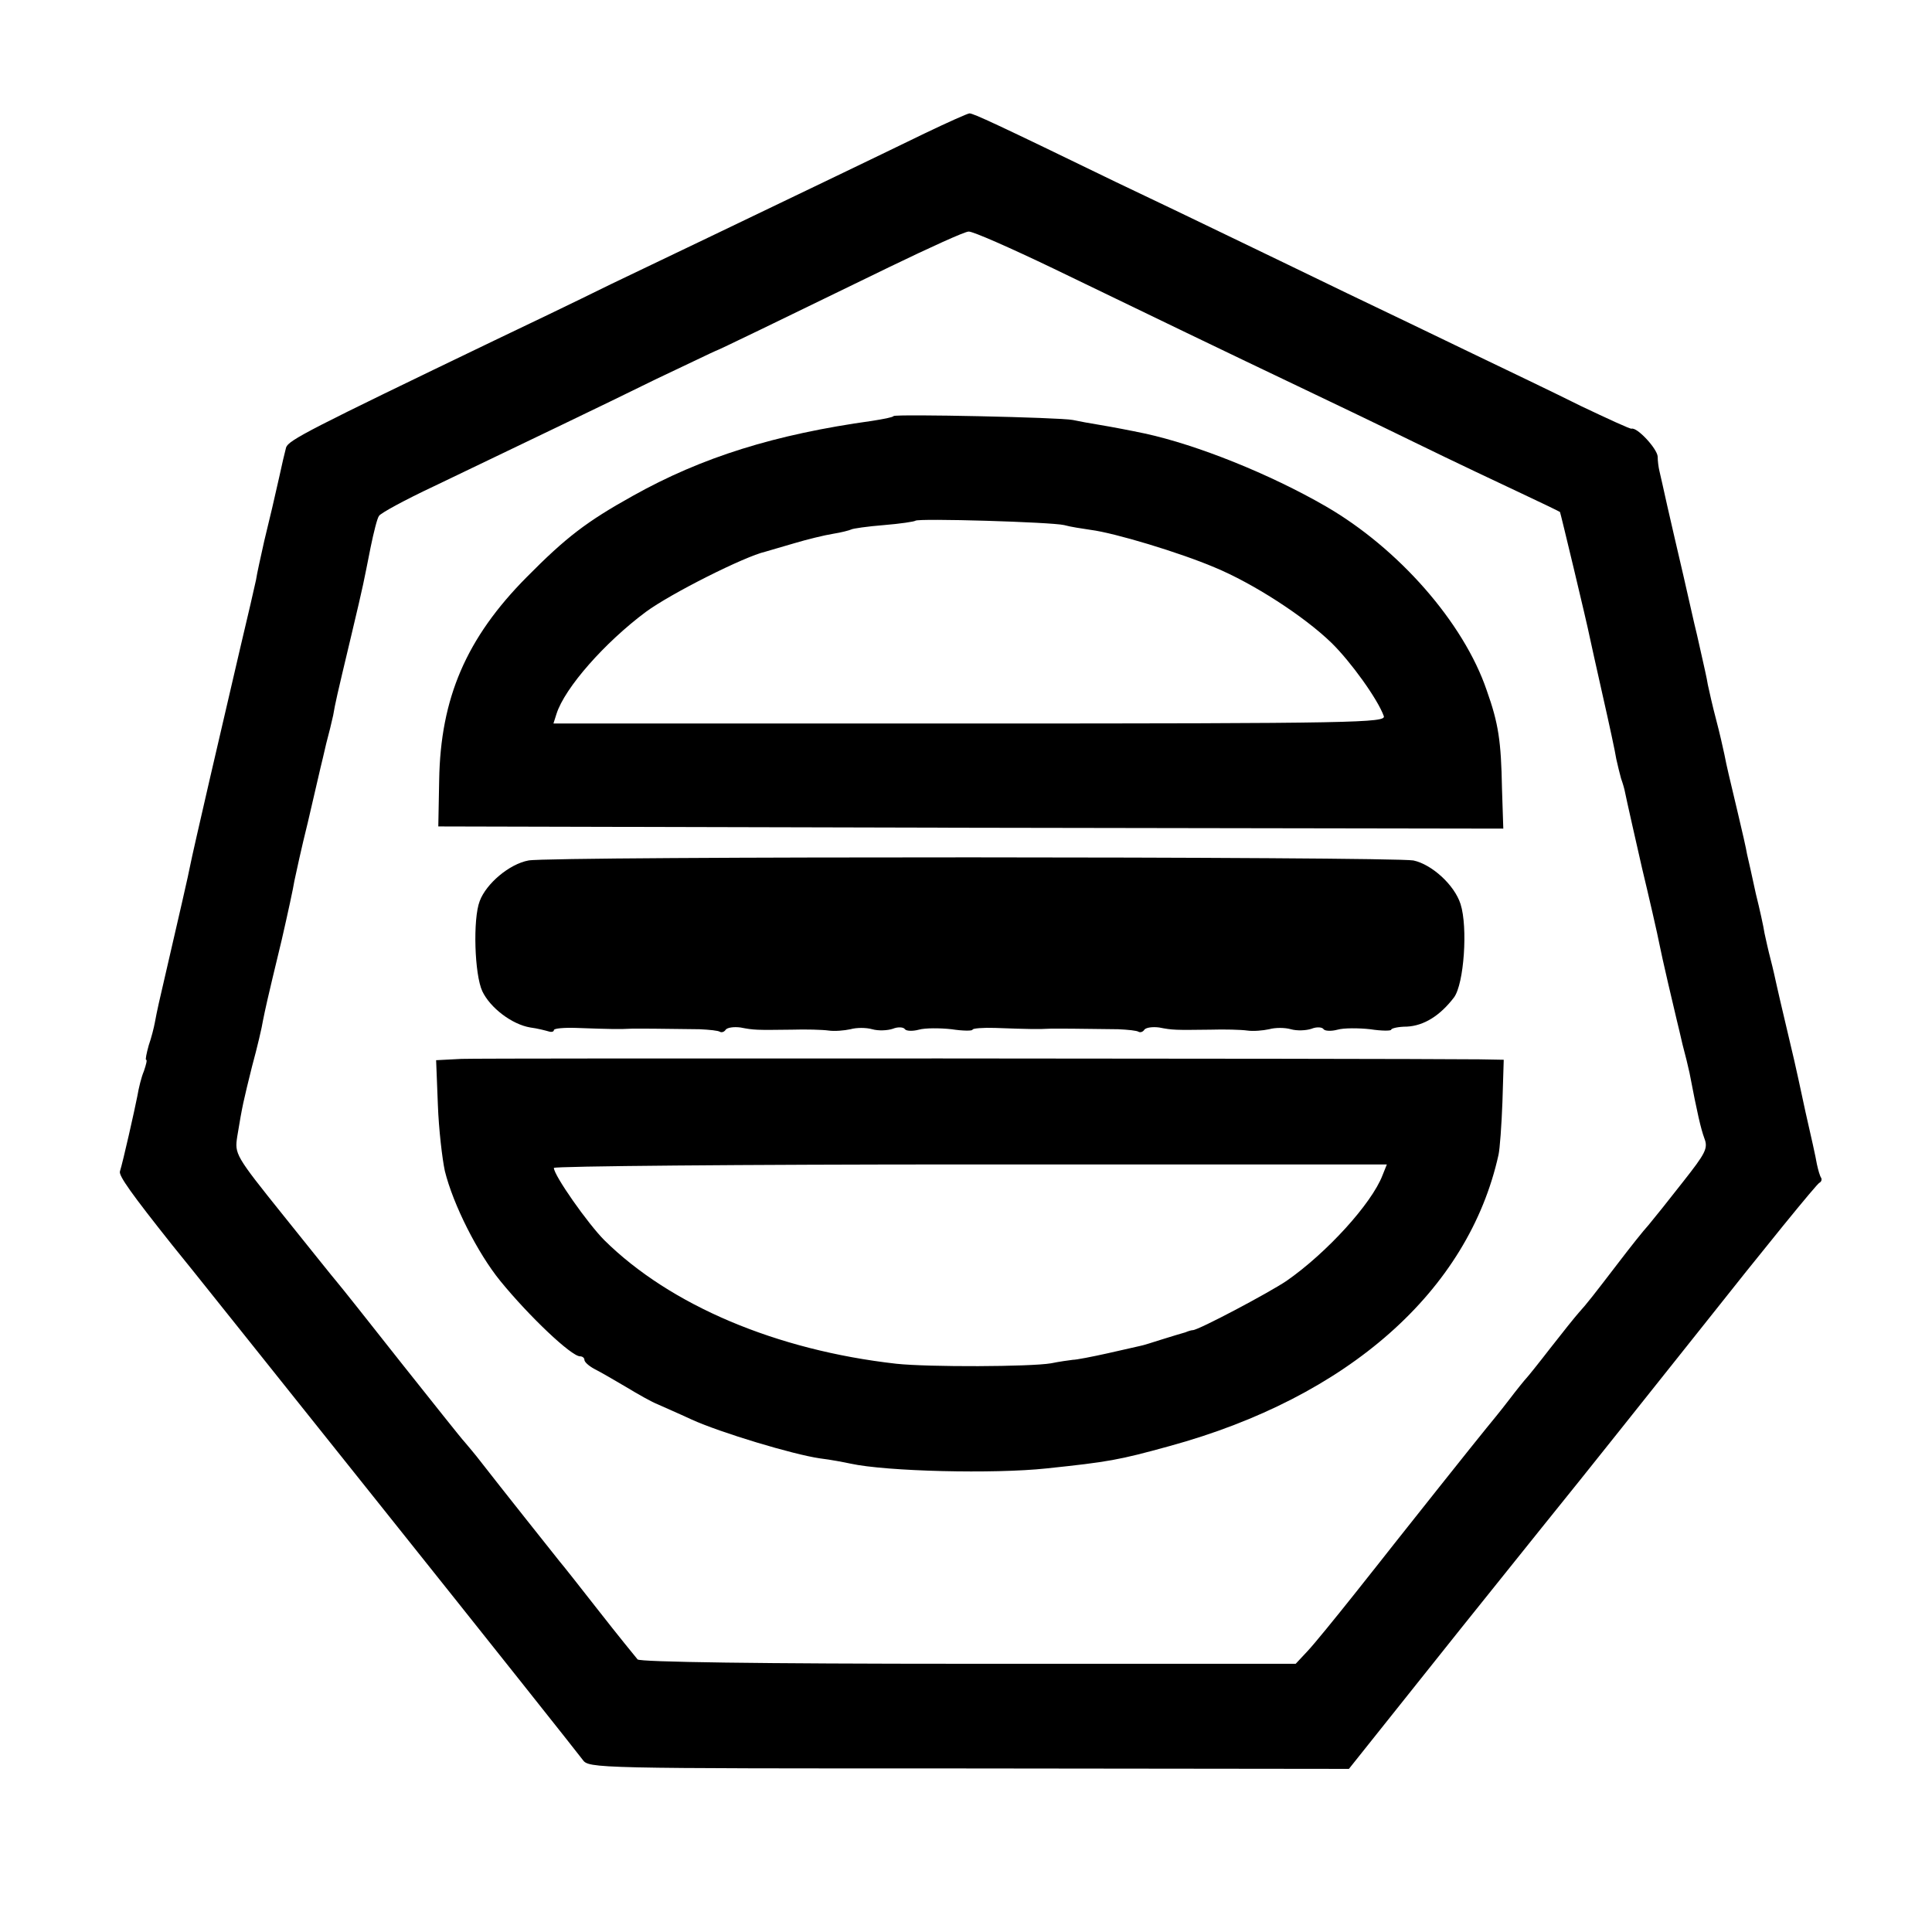 <svg version="1" xmlns="http://www.w3.org/2000/svg" width="590.667" height="590.667" viewBox="0 0 443 443"><path d="M212 30.6c-5.2 2.5-14.4 7-20.5 9.9C169 51.3 155.1 58 140 65.2c-8.5 4.2-20.4 9.9-26.5 12.8-42.6 20.5-47.3 22.9-47.9 24.6-.3 1.1-1 4.1-1.6 6.9-1.5 6.7-1.6 7-3.4 14.5-.8 3.6-1.7 7.6-1.9 9-.3 1.4-1.9 8.4-3.6 15.5-3.7 15.8-11 47.3-11.5 50-.3 1.7-2.3 10.4-7.2 31.6-.3 1.3-.7 3.3-.9 4.4-.2 1.1-.8 3.5-1.4 5.2-.5 1.8-.8 3.3-.6 3.3.3 0 0 1.1-.5 2.6-.6 1.4-1.2 3.9-1.5 5.7-.6 3.1-3.3 15.1-4 17.3-.3 1 2.7 5.2 12 16.9 1.7 2 23.2 29 47.9 59.9 24.6 30.8 45.4 57 46.2 58.1 1.4 2 2.6 2 88.6 2l87.1.1 25.6-32.1c14.1-17.6 26.4-32.9 27.3-34 .9-1.1 13.5-16.9 27.9-35 14.4-18.2 26.6-33.2 27.1-33.3.4-.2.6-.7.4-1.1-.3-.4-.7-1.8-1-3.2-.2-1.3-1.4-6.7-2.6-11.9-1.1-5.2-2.3-10.6-2.6-11.9-.3-1.3-1.2-5.1-2-8.5-.8-3.4-1.7-7.2-2-8.6-.3-1.4-.9-4.1-1.4-6-.5-1.9-1.1-4.6-1.4-6-.2-1.4-1.1-5.5-2-9.1-.8-3.7-1.7-7.8-2-9-.2-1.3-1.2-5.6-2.1-9.4-2.1-8.9-2.5-10.4-3.1-13.5-.3-1.4-1.1-5-1.9-8-.8-3-1.6-6.6-1.9-8-.2-1.4-1-4.8-1.6-7.5-.6-2.8-1.3-5.7-1.5-6.5-.2-.8-1.3-5.8-2.5-11s-2.9-12.4-3.7-16c-.8-3.6-1.6-7.2-1.8-8-.2-.8-.4-2.3-.4-3.3-.1-1.8-4.7-6.8-6-6.4-.3.1-5.5-2.3-11.6-5.2-6-3-17.3-8.4-25-12.1-7.7-3.7-20.5-9.9-28.5-13.7-8-3.9-19.9-9.6-26.5-12.8-6.6-3.2-18.5-8.9-26.5-12.7C228.4 28.4 223.2 26 222.3 26c-.4 0-5.1 2.1-10.3 4.6zm29.6 31c21.7 10.5 41.2 19.9 55.9 26.9 6.1 2.9 18.2 8.7 27 13 8.8 4.3 19.8 9.5 24.5 11.7 4.7 2.2 8.6 4.1 8.7 4.2.1.1 6.2 25.5 6.8 28.6.2.9 1.5 6.9 3 13.5s2.9 13.1 3.1 14.5c.3 1.4.8 3.4 1.1 4.5.4 1.1.8 2.5.9 3.1.2 1.1 3 13.5 3.9 17.4 1.4 5.8 3.7 15.8 4 17.5.2 1.1 1.1 5.1 2 9 .9 3.8 1.8 7.7 2 8.5.2.8.8 3.3 1.3 5.5.6 2.2 1.3 5.1 1.6 6.5 1.8 9.4 2.6 12.8 3.4 15 .9 2.3.3 3.4-4.9 10-3.2 4.1-6.8 8.6-7.9 9.9-1.2 1.3-4.2 5.1-6.8 8.5-5.9 7.7-7.3 9.5-9.2 11.6-.8.9-3.7 4.5-6.5 8.1-2.7 3.5-5.2 6.6-5.5 6.9-.3.3-2.1 2.5-4 5s-4.3 5.4-5.2 6.5c-.9 1.1-5.8 7.2-10.8 13.5-5 6.3-9.7 12.2-10.4 13.1-.7.9-4.8 6.1-9.1 11.5s-9.1 11.3-10.6 12.9l-2.8 3h-75c-48 0-75.3-.4-75.9-1-.5-.6-4.5-5.5-8.8-11-4.3-5.5-8.4-10.7-9.1-11.5-1.6-2-14-17.6-17.8-22.5-1.6-2.1-3.5-4.3-4-4.9-.6-.6-7.1-8.8-14.5-18.1-7.4-9.4-14-17.7-14.7-18.5-.7-.8-6.3-7.8-12.4-15.4-11-13.7-11.1-14-10.5-18 1.2-7.3 1.4-8 3.4-16.1 1.2-4.4 2.3-9.1 2.5-10.5.6-2.9.7-3.6 4.3-18.5 1.4-6.1 2.7-12.1 2.9-13.5.3-1.4 1.6-7.5 3.1-13.5 1.4-6.1 2.7-11.7 2.9-12.5.2-.8.8-3.3 1.3-5.5.6-2.2 1.3-5.1 1.6-6.5.5-2.9.7-3.8 4.2-18.5 2.9-12.2 2.7-11.6 4.4-20.1.7-3.4 1.5-6.6 1.9-7.1.3-.6 6-3.7 12.6-6.8 20.8-10 37.6-18 51-24.6 7.2-3.4 13.2-6.3 13.5-6.4.5-.1 14.3-6.8 40-19.3 9.1-4.4 17.2-8.1 18.1-8.1.9-.1 9.7 3.8 19.5 8.5z"/><path d="M204.9 95.4c-.2.3-2.4.7-4.9 1.1-22.3 3.1-39 8.3-54.9 17.2-10.6 5.9-15.3 9.5-24.3 18.6-13.9 14-19.8 27.8-20.1 46.6l-.2 10.6 122.1.3 122.1.2-.3-9.2c-.2-10.9-.8-14.9-3.5-22.5-5.3-15.6-20.3-32.6-36.9-42.2-12.8-7.4-29.5-14.1-41.5-16.7-3.3-.7-7.5-1.5-10.5-2-1.9-.3-4.6-.8-6-1.1-2.9-.6-40.5-1.4-41.1-.9zm39.1 25c1.4.4 4.1.8 6.1 1.1 5.5.7 20.4 5.2 28.4 8.6 8.7 3.6 20.4 11.1 26.8 17.3 4.4 4.3 10.6 12.9 12 16.8.5 1.5-5.9 1.7-94.9 1.7h-95.5l.7-2.2c1.9-6 11.1-16.4 20.5-23.4 5.7-4.2 22.6-12.7 27.4-13.8.6-.2 3.5-1 6.5-1.9 3-.9 7.1-1.9 9-2.2 1.9-.3 3.8-.8 4.2-1 .3-.2 3.7-.7 7.5-1 3.7-.3 7-.8 7.2-1 .7-.6 31.1.3 34.1 1zM121.2 197.3c-4.4.8-9.7 5.3-11.2 9.3-1.6 4.1-1.2 16.9.6 20.7 1.8 3.8 6.8 7.6 11 8.3 1.6.2 3.5.7 4.2.9.6.2 1.2.1 1.2-.3s2.4-.6 5.2-.5c8 .3 10.2.3 11.8.2 1.5-.1 8.8 0 16.4.1 2.2.1 4.3.3 4.7.6.4.2 1 0 1.3-.5.4-.5 1.9-.7 3.4-.5 3.1.6 3.6.6 11.7.5 3.3-.1 7.1 0 8.5.2 1.4.2 3.6 0 5-.3 1.4-.4 3.6-.4 5 0s3.5.3 4.7-.1c1.2-.5 2.5-.4 2.8.1.3.4 1.7.5 3.2.1 1.4-.4 4.8-.4 7.5-.1 2.6.4 4.8.4 4.8.1 0-.3 2.4-.5 5.2-.4 8 .3 10.2.3 11.8.2 1.5-.1 8.8 0 16.4.1 2.2.1 4.3.3 4.7.6.4.2 1 0 1.3-.5.4-.5 1.9-.7 3.4-.5 3.1.6 3.6.6 11.7.5 3.3-.1 7.1 0 8.5.2 1.4.2 3.6 0 5-.3 1.4-.4 3.6-.4 5 0s3.5.3 4.7-.1c1.2-.5 2.5-.4 2.8.1.3.4 1.7.5 3.2.1 1.4-.4 4.8-.4 7.5-.1 2.6.4 4.8.4 4.8.1 0-.3 1.6-.7 3.6-.7 3.9-.2 7.6-2.5 10.8-6.7 2.3-3.1 3.2-16.1 1.5-21.4-1.4-4.4-6.6-9.1-10.8-10-5-.9-198-1-202.9 0zM105.8 242.8l-5.8.3.4 10.2c.2 5.6 1 12.4 1.6 15.2 1.9 7.7 7.5 18.8 12.7 25.2 6.6 8.1 16.3 17.3 18.3 17.3.6 0 1 .4 1 .8 0 .5 1 1.4 2.3 2.1 1.2.6 4.5 2.5 7.2 4.1 2.8 1.7 6 3.5 7.3 4 1.3.6 4.8 2.1 7.8 3.5 6.6 3 23.2 8 29.4 8.9 2.5.3 5.6.9 7 1.2 8.2 1.8 32.9 2.4 45 1.1 14.2-1.5 16.5-1.9 28.1-5.1 41-11.2 68.6-35.6 75.5-66.8.3-1.3.7-6.7.9-12.1l.3-9.7-5.6-.1c-21.6-.2-228.9-.3-233.4-.1zM317 269.5c-2.5 6.5-12.8 17.8-22 24.2-4 2.7-20.2 11.3-21.5 11.3-.3 0-1 .2-1.7.5-.7.2-3.1.9-5.3 1.6-2.2.7-4.4 1.4-5 1.5-.5.1-3.9.9-7.5 1.7-3.6.8-7.2 1.5-8 1.5-.8.1-3.1.4-5 .8-4.7.8-28 .9-35.5.1-27.5-3.1-51.8-13.4-66.9-28.3-3.8-3.8-11.6-14.9-11.6-16.6 0-.4 43-.8 95.5-.8H318l-1 2.5z"/></svg>